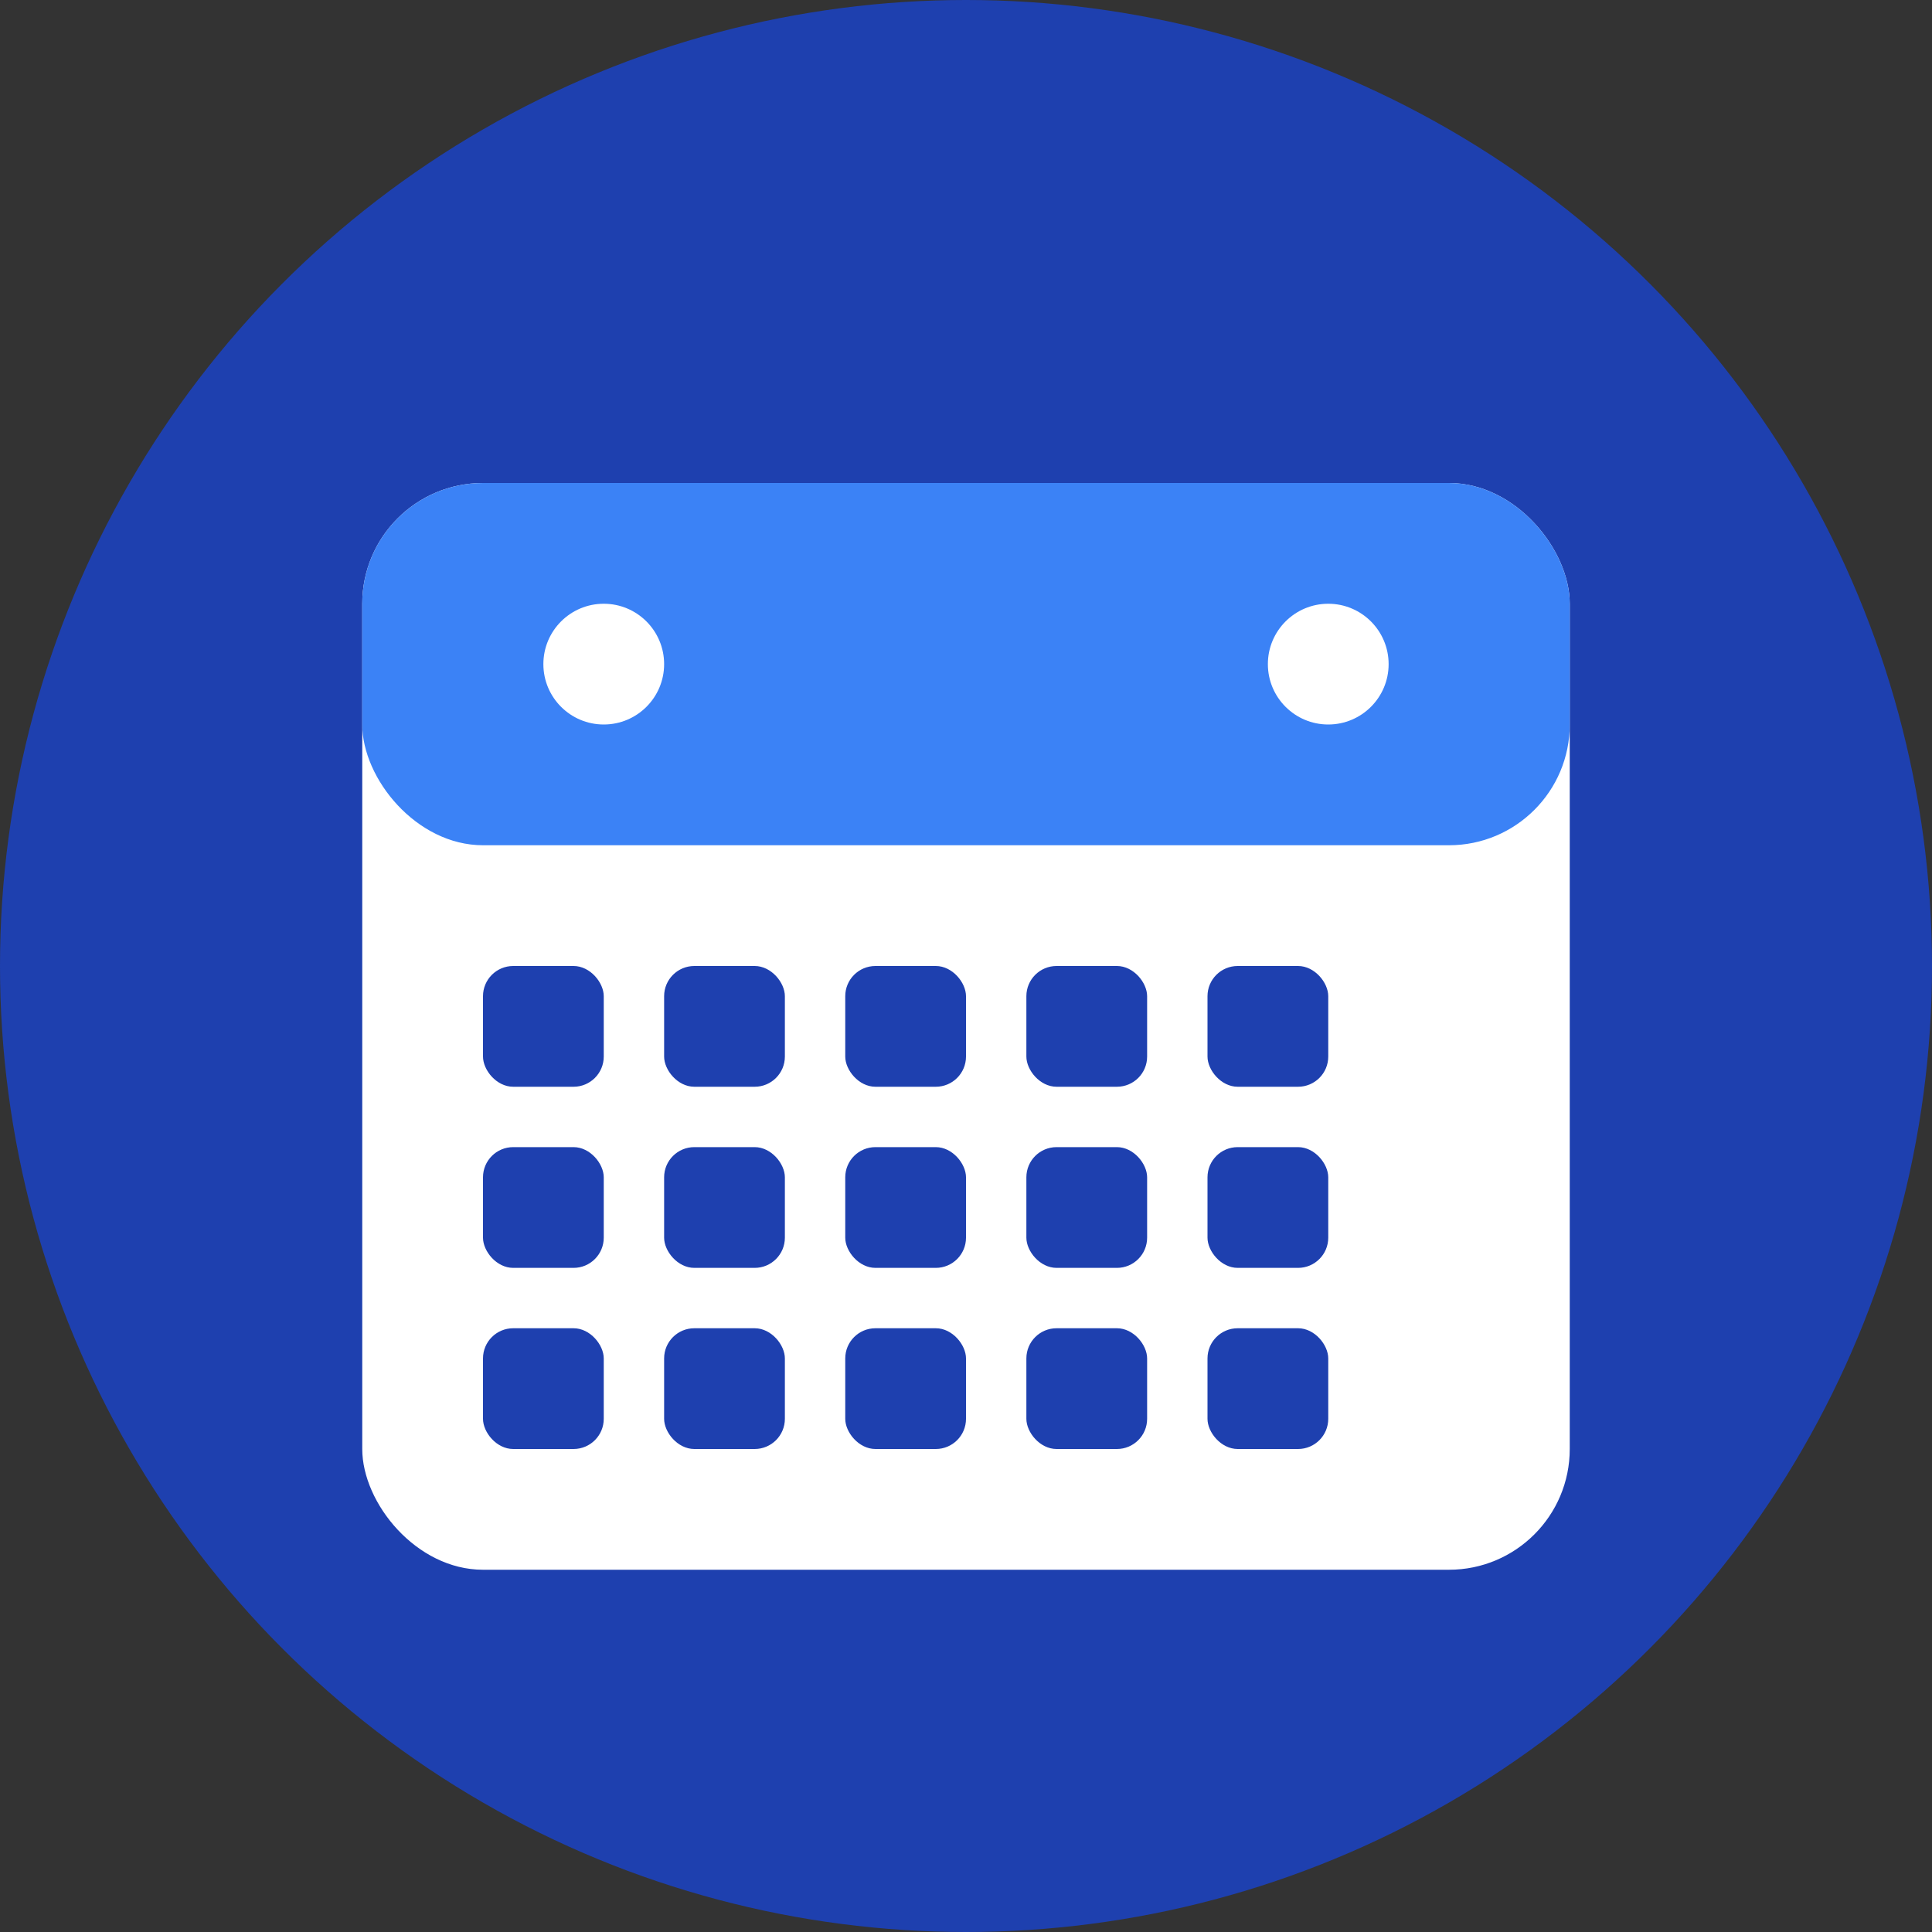 <svg width="32" height="32" viewBox="0 0 32 32" fill="none" xmlns="http://www.w3.org/2000/svg">
  <rect x="0" y="0" width="32" height="32" fill="#333333" stroke="none"/>
  <!-- Background circle -->
  <circle cx="16" cy="16" r="16" fill="#1e40af"/>
  
  <!-- Calendar base -->
  <rect x="6" y="8" width="20" height="18" fill="#ffffff" rx="2"/>
  
  <!-- Calendar header -->
  <rect x="6" y="8" width="20" height="6" fill="#3b82f6" rx="2"/>
  
  <!-- Calendar rings -->
  <circle cx="10" cy="11" r="1" fill="#ffffff"/>
  <circle cx="22" cy="11" r="1" fill="#ffffff"/>
  
  <!-- Calendar grid (table-like) -->
  <rect x="8" y="16" width="2" height="2" fill="#1e40af" rx="0.5"/>
  <rect x="11" y="16" width="2" height="2" fill="#1e40af" rx="0.5"/>
  <rect x="14" y="16" width="2" height="2" fill="#1e40af" rx="0.5"/>
  <rect x="17" y="16" width="2" height="2" fill="#1e40af" rx="0.5"/>
  <rect x="20" y="16" width="2" height="2" fill="#1e40af" rx="0.5"/>
  
  <rect x="8" y="19" width="2" height="2" fill="#1e40af" rx="0.5"/>
  <rect x="11" y="19" width="2" height="2" fill="#1e40af" rx="0.5"/>
  <rect x="14" y="19" width="2" height="2" fill="#1e40af" rx="0.5"/>
  <rect x="17" y="19" width="2" height="2" fill="#1e40af" rx="0.5"/>
  <rect x="20" y="19" width="2" height="2" fill="#1e40af" rx="0.5"/>
  
  <rect x="8" y="22" width="2" height="2" fill="#1e40af" rx="0.5"/>
  <rect x="11" y="22" width="2" height="2" fill="#1e40af" rx="0.5"/>
  <rect x="14" y="22" width="2" height="2" fill="#1e40af" rx="0.5"/>
  <rect x="17" y="22" width="2" height="2" fill="#1e40af" rx="0.5"/>
  <rect x="20" y="22" width="2" height="2" fill="#1e40af" rx="0.5"/>
</svg>
